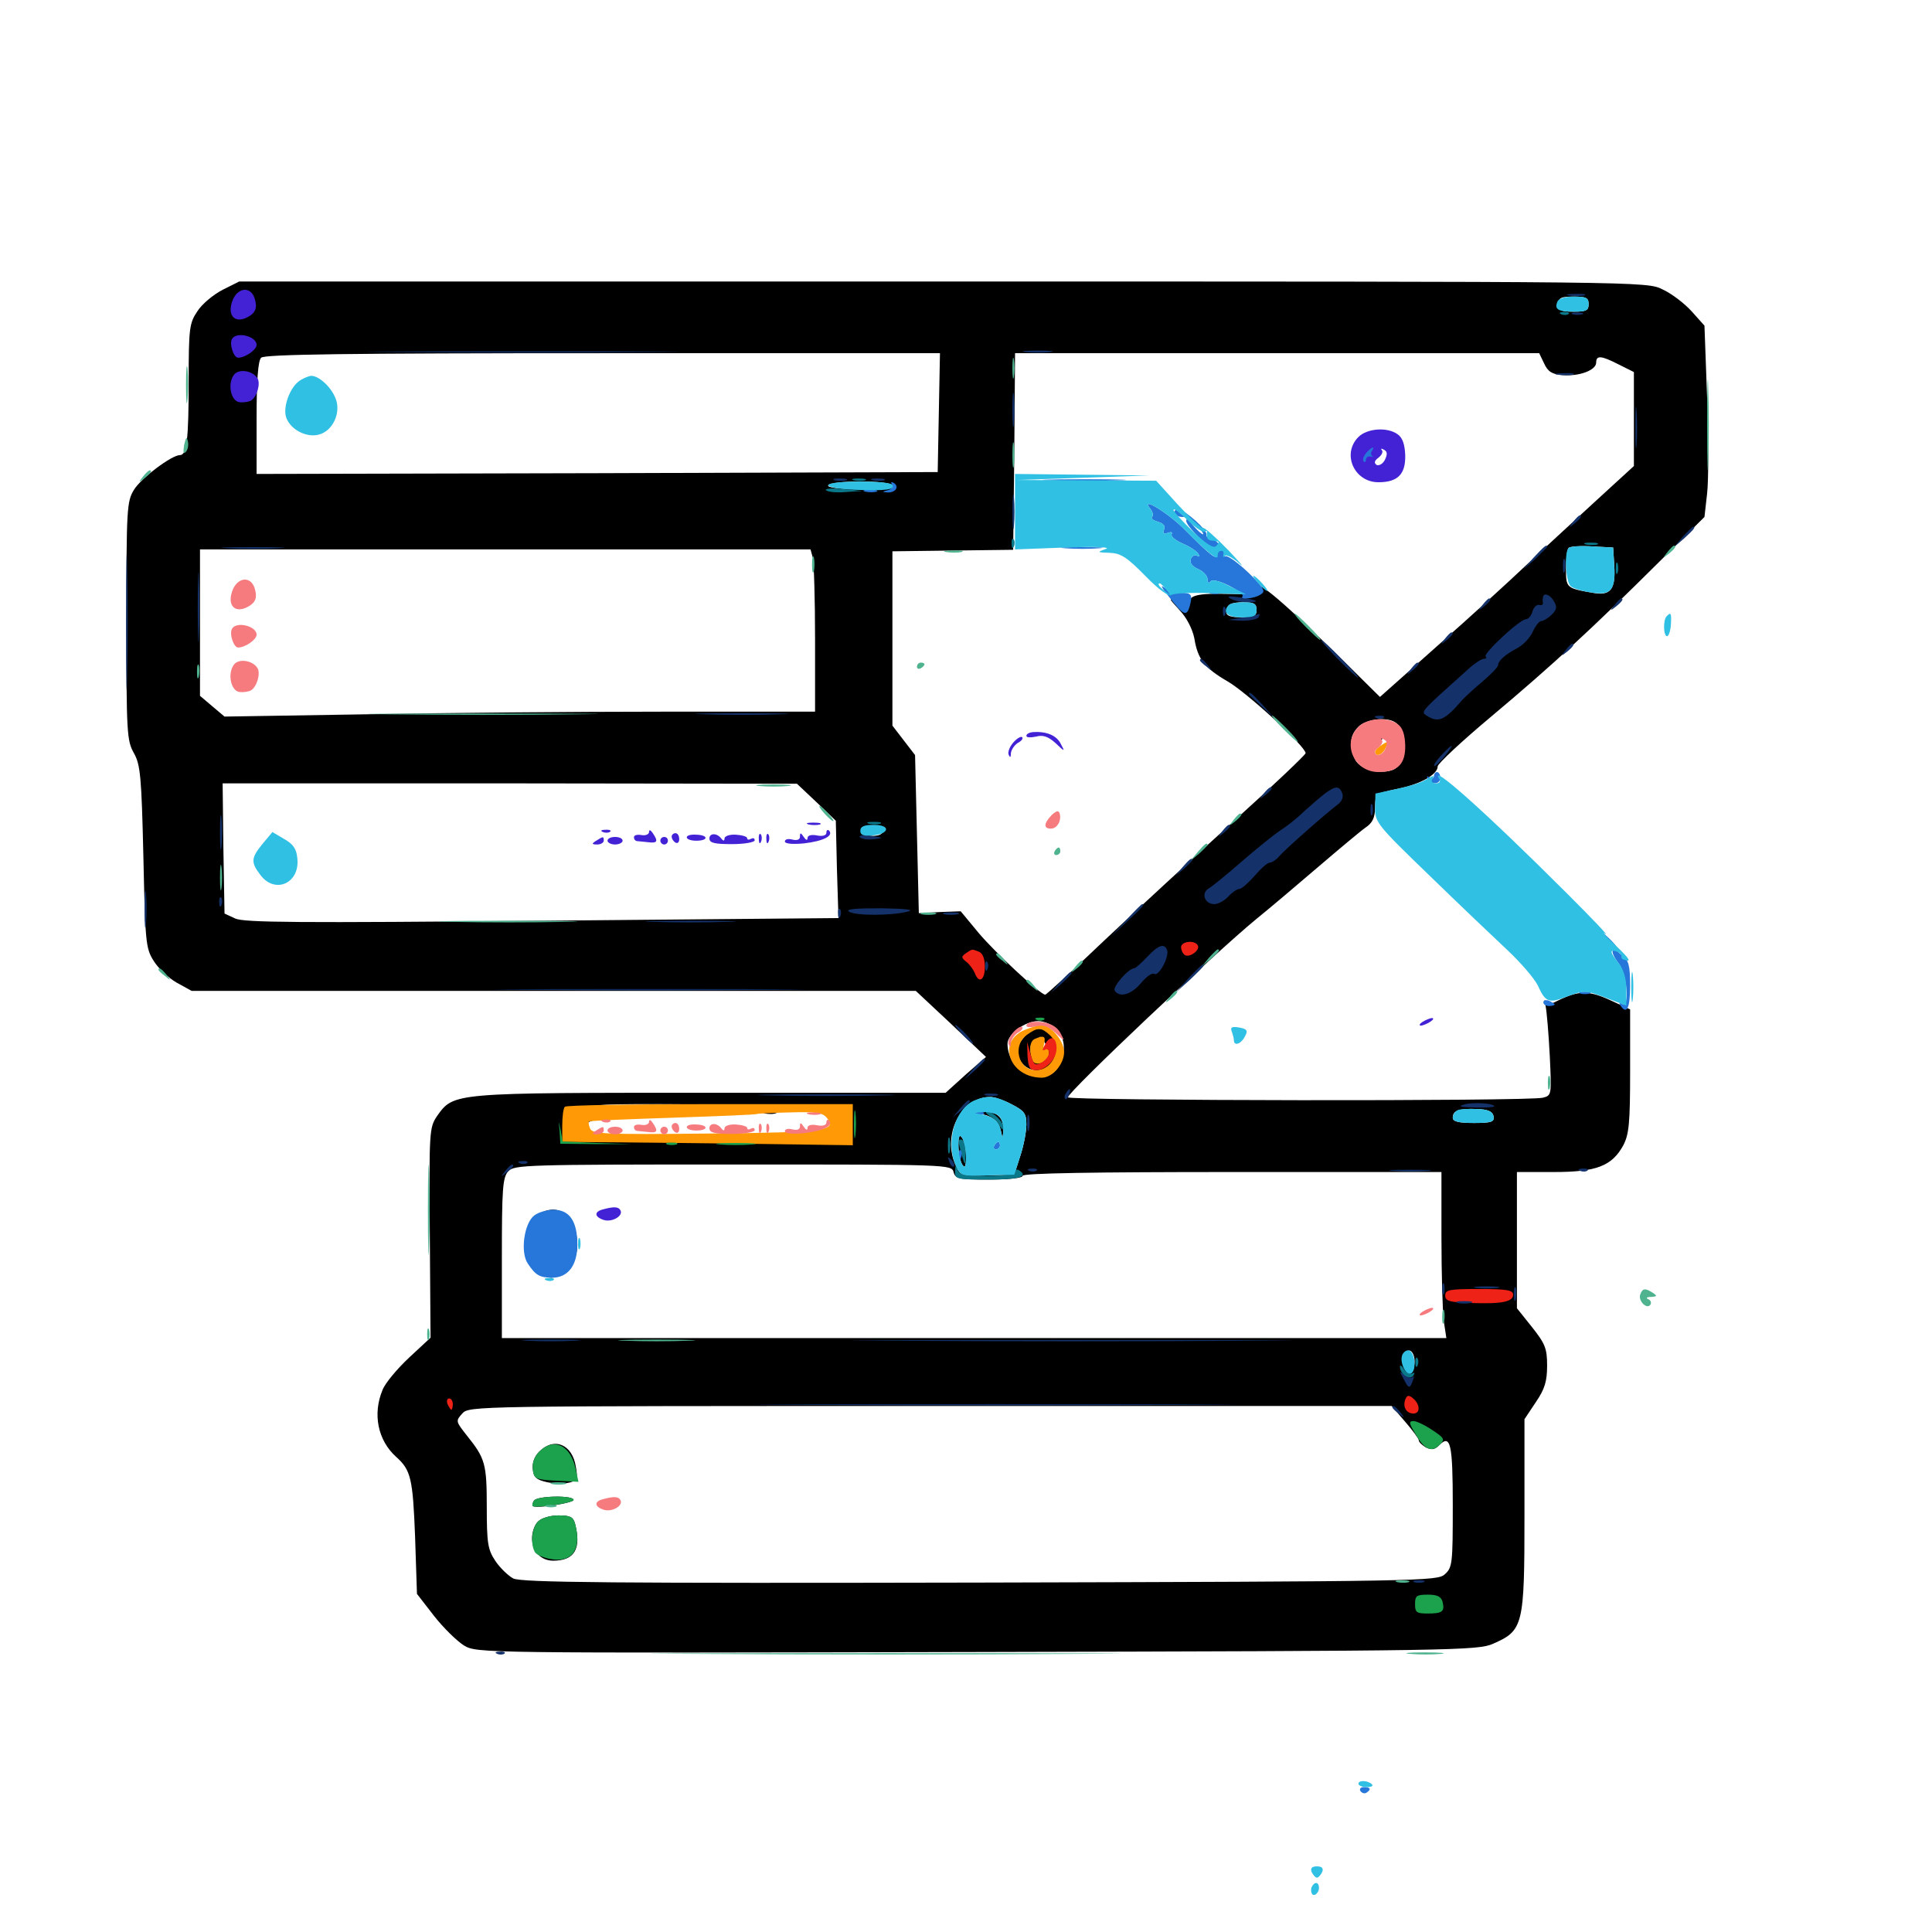 <svg xmlns="http://www.w3.org/2000/svg" viewBox="0 -1000 1000 1000">
	<path fill="#000000" d="M115.234 -850C110.352 -847.461 104.492 -842.578 102.148 -838.867C98.047 -832.812 97.656 -830.078 97.656 -802.734C97.656 -772.266 96.68 -764.453 93.164 -764.453C88.867 -764.453 73.047 -752.539 69.336 -746.484C65.625 -740.43 65.43 -736.523 65.43 -678.516C65.43 -620.898 65.625 -616.602 69.336 -610.156C72.656 -604.102 73.242 -598.438 74.219 -556.445C75.195 -512.5 75.391 -509.18 79.492 -502.734C81.836 -498.828 87.305 -493.75 91.406 -491.406L99.219 -487.109H286.719H474.023L492.188 -470.117L510.352 -452.93L499.805 -443.75L489.453 -434.375H367.773C233.594 -434.375 234.961 -434.57 226.172 -422.266C222.266 -416.406 222.07 -414.648 222.461 -361.914L222.852 -307.617L211.719 -297.266C205.664 -291.602 199.414 -284.18 198.047 -280.664C192.773 -268.164 195.508 -254.492 205.078 -245.898C212.695 -239.062 213.672 -234.766 214.844 -204.688L215.82 -175L224.609 -163.672C229.492 -157.422 236.523 -150.586 240.234 -148.242C247.07 -144.336 248.242 -144.336 505.859 -144.922C753.516 -145.508 765.039 -145.703 772.852 -149.219C788.477 -156.055 789.062 -158.594 789.062 -215.625V-265.43L794.922 -274.219C799.609 -281.055 800.781 -285.156 800.781 -293.164C800.781 -301.953 799.805 -304.492 792.969 -313.086L785.156 -322.852V-358.203V-393.359H804.297C826.367 -393.359 834.375 -396.484 840.234 -407.227C843.164 -412.891 843.75 -418.555 843.75 -445.703V-477.539L833.203 -482.422C822.07 -487.5 816.992 -487.305 806.25 -482.031C802.148 -479.883 800.781 -479.883 800 -481.836C799.219 -483.008 799.414 -482.031 800 -479.297C800.586 -476.562 801.562 -465.039 802.148 -453.711C803.125 -433.203 803.125 -433.008 798.633 -431.836C791.602 -429.883 552.734 -430.273 552.734 -432.031C552.734 -434.766 628.906 -506.836 650.391 -524.414C657.422 -530.078 671.875 -542.383 682.617 -551.562C693.359 -560.742 704.297 -569.922 706.836 -571.68C710.352 -574.023 711.719 -576.758 711.719 -582.031C711.914 -589.258 711.914 -589.258 722.852 -591.602C734.961 -593.945 744.141 -599.023 744.141 -603.32C744.141 -604.688 756.641 -616.406 772.07 -629.297C803.516 -655.664 824.414 -675 858.594 -708.984L882.227 -732.422L883.594 -744.531C884.375 -751.172 884.375 -773.438 883.594 -794.141L882.227 -831.445L875.586 -838.867C871.875 -842.969 865.234 -848.047 860.547 -850.195C852.344 -854.297 851.758 -854.297 488.086 -854.297H123.828ZM822.266 -842.578C822.266 -839.258 820.898 -838.672 814.453 -838.672C808.008 -838.672 806.641 -839.258 806.641 -842.578C806.641 -845.898 808.008 -846.484 814.453 -846.484C820.898 -846.484 822.266 -845.898 822.266 -842.578ZM485.938 -786.523L485.352 -755.664L309.18 -755.078L132.812 -754.688V-783.594C132.812 -803.516 133.594 -813.281 135.156 -814.844C136.914 -816.602 178.906 -817.188 311.914 -817.188H486.523ZM799.219 -811.914C801.172 -807.617 803.32 -806.25 808.789 -805.859C817.383 -805.078 826.172 -808.398 826.172 -812.305C826.172 -816.211 828.711 -816.016 837.891 -811.328L845.703 -807.422V-783.203V-758.789L824.805 -739.648C813.281 -729.102 797.266 -714.258 789.062 -706.641C781.055 -699.023 760.938 -680.664 744.336 -666.016L714.258 -639.258L696.484 -656.836C665.039 -687.891 649.219 -701.367 651.562 -695.117C652.734 -692.383 650.781 -692.188 636.523 -692.578C619.336 -692.969 615.234 -691.992 615.234 -687.109C615.234 -684.766 614.453 -684.766 609.961 -687.695C604.492 -691.016 604.492 -690.82 610.547 -684.18C614.258 -680.273 617.188 -674.414 618.164 -669.727C619.922 -658.789 623.438 -654.297 635.156 -647.461C644.922 -641.992 675.781 -613.672 675.781 -610.156C675.781 -609.375 659.375 -593.75 639.258 -575.586C618.945 -557.227 588.867 -529.492 572.266 -513.867C555.664 -498.047 541.602 -485.156 541.016 -485.156C538.477 -485.156 515.039 -507.031 506.641 -516.992L497.266 -528.32L486.523 -527.93L475.586 -527.344L474.609 -568.359L473.633 -609.18L467.773 -616.797L461.914 -624.414V-669.531V-714.648L493.164 -715.039L524.414 -715.43L525 -766.211L525.391 -817.188H661.133H796.68ZM461.914 -748.828C462.695 -747.656 456.641 -746.875 445.312 -746.875C433.984 -746.875 427.93 -747.656 428.711 -748.828C429.297 -750 436.914 -750.781 445.312 -750.781C453.711 -750.781 461.328 -750 461.914 -748.828ZM835.547 -707.227C836.328 -694.922 833.594 -691.406 824.414 -693.164C810.742 -695.508 810.547 -695.703 810.547 -705.664C810.547 -710.742 811.133 -715.625 811.914 -716.406C812.695 -717.188 818.164 -717.578 824.219 -717.188L834.961 -716.602ZM420.703 -711.328C421.289 -708.789 421.875 -689.844 421.875 -669.336V-631.641H342.188C298.242 -631.641 229.492 -631.055 189.258 -630.273L116.211 -629.102L109.961 -634.375L103.516 -639.844V-677.734V-715.625H261.523H419.531ZM650.391 -684.375C650.391 -681.055 649.023 -680.469 642.578 -680.469C637.305 -680.469 634.766 -681.25 634.766 -683.008C634.766 -687.109 636.914 -688.281 643.945 -688.281C649.023 -688.281 650.391 -687.5 650.391 -684.375ZM722.07 -626.172C729.102 -621.68 728.125 -603.711 720.508 -601.367C713.086 -599.023 703.125 -602.148 701.172 -607.422C698.242 -614.844 698.828 -619.531 703.125 -623.828C707.031 -627.734 717.578 -629.102 722.07 -626.172ZM422.656 -584.766L432.617 -575.195L433.203 -550L433.984 -524.805L280.469 -523.438C154.102 -522.266 126.172 -522.461 121.68 -524.609L116.211 -527.148L115.625 -560.938L115.234 -594.531H263.867L412.5 -594.336ZM457.227 -570.117C457.227 -569.141 455.859 -567.773 454.102 -567.578C449.609 -566.602 444.922 -568.75 446.289 -571.289C447.852 -573.828 457.227 -572.852 457.227 -570.117ZM546.875 -467.188C551.367 -462.305 551.758 -456.445 548.438 -449.023C542.578 -435.938 521.484 -444.141 521.484 -459.766C521.484 -464.648 530.469 -471.484 537.305 -471.484C540.43 -471.484 544.531 -469.727 546.875 -467.188ZM523.438 -428.516C530.273 -425 531.25 -423.633 531.25 -417.969C531.25 -414.258 529.883 -407.031 528.125 -401.758L525 -391.992L510.938 -391.602C497.656 -391.211 497.07 -391.406 494.727 -396.68C487.5 -412.305 497.07 -431.836 512.305 -432.227C514.258 -432.422 519.336 -430.664 523.438 -428.516ZM370.898 -427.734C370.312 -427.148 358.203 -426.367 343.75 -425.586C329.297 -425 315.039 -424.023 312.305 -423.438C308.594 -422.656 306.836 -423.242 306.055 -425.391C304.883 -428.125 308.398 -428.516 338.281 -428.516C356.641 -428.516 371.289 -428.125 370.898 -427.734ZM398.047 -423.438C400.391 -423.242 402.344 -423.828 402.344 -424.414C402.344 -425.195 408.789 -425.977 416.602 -426.172L430.859 -426.562V-421.289C430.664 -418.164 429.883 -414.844 429.102 -413.477C427.344 -410.742 354.297 -409.961 321.68 -412.109C304.492 -413.281 302.539 -413.867 303.125 -417.188C303.711 -421.094 311.523 -421.875 366.797 -422.852C382.031 -423.242 390.625 -424.023 390.625 -425.391C390.625 -426.758 391.211 -426.953 392.188 -425.586C392.969 -424.609 395.508 -423.438 398.047 -423.438ZM773.047 -422.266C773.633 -419.336 772.07 -418.75 762.891 -418.75C754.688 -418.75 751.953 -419.531 751.953 -421.484C751.953 -425.195 755.273 -426.367 764.648 -425.977C770.312 -425.781 772.656 -424.609 773.047 -422.266ZM493.555 -393.359C494.531 -389.844 496.289 -389.453 511.914 -389.453C522.266 -389.453 529.297 -390.234 529.297 -391.406C529.297 -392.773 566.797 -393.359 637.695 -393.359H746.094V-359.375C746.094 -340.82 746.68 -321.484 747.266 -316.406L748.633 -307.422H504.102H259.766V-348.828C259.766 -384.57 260.156 -390.625 263.086 -393.75C266.016 -397.07 272.266 -397.266 379.297 -397.266C490.82 -397.266 492.578 -397.266 493.555 -393.359ZM732.031 -293.555C731.836 -291.016 730.664 -289.062 729.492 -289.258C726.953 -289.844 725.977 -295.117 727.344 -299.023C729.297 -303.711 733.008 -299.219 732.031 -293.555ZM727.344 -264.062C731.25 -259.57 734.375 -255.273 734.375 -254.492C734.375 -253.516 736.133 -251.953 738.086 -250.781C741.016 -249.414 742.578 -249.609 744.922 -251.953C750.781 -257.812 751.953 -252.93 751.953 -220.703C751.953 -190.82 751.758 -188.672 747.852 -185.156C743.945 -181.641 736.719 -181.445 507.031 -180.859C318.75 -180.469 269.531 -180.859 265.625 -183.008C263.086 -184.375 258.789 -188.477 256.445 -191.992C252.539 -197.852 251.953 -200.977 251.953 -219.922C251.953 -242.383 251.172 -245.117 241.602 -257.031C235.938 -264.258 235.742 -264.453 239.258 -268.359C242.773 -272.266 244.922 -272.266 481.641 -272.266H720.312ZM708.984 -618.164C708.984 -616.992 710.742 -616.406 712.695 -616.602C714.844 -616.602 716.016 -617.578 715.625 -618.359C714.258 -620.508 708.984 -620.312 708.984 -618.164ZM529.492 -462.5C524.609 -456.25 524.609 -456.055 528.516 -450.391C532.617 -444.336 541.992 -444.531 545.898 -450.781C548.828 -455.078 548.828 -456.055 545.898 -461.523C541.992 -469.141 535.156 -469.531 529.492 -462.5ZM541.016 -459.961C543.164 -455.664 541.797 -450 538.281 -450C536.719 -450 536.133 -452.344 536.719 -456.836C537.695 -464.648 538.086 -465.039 541.016 -459.961ZM534.57 -455.469C533.984 -453.906 533.398 -454.492 533.398 -456.641C533.203 -458.789 533.789 -459.961 534.375 -459.18C534.961 -458.594 535.156 -456.836 534.57 -455.469ZM508.789 -423.242C514.453 -421.875 517.188 -419.141 518.164 -414.258C518.945 -410.547 518.945 -410.547 519.336 -415.039C519.531 -421.289 516.211 -424.609 509.961 -424.414C505.859 -424.219 505.664 -424.023 508.789 -423.242ZM496.094 -407.031C496.094 -403.32 497.07 -398.828 498.047 -397.266C499.414 -395.117 500 -396.094 500 -401.172C500 -404.883 499.023 -409.375 498.047 -410.938C496.68 -413.086 496.094 -412.109 496.094 -407.031ZM277.344 -370.312C274.414 -367.969 272.656 -363.867 272.07 -357.812C271.094 -350 271.68 -348.047 275.977 -343.75C278.711 -341.016 283.008 -338.672 285.156 -338.672C291.797 -338.672 298.828 -347.266 298.828 -355.273C298.828 -371.289 287.891 -378.906 277.344 -370.312ZM279.102 -248.633C276.562 -246.094 275.391 -242.773 275.781 -239.453C276.172 -235.352 277.734 -233.984 283.203 -232.812C286.914 -232.031 292.188 -232.031 294.727 -232.617C298.633 -233.594 299.219 -234.57 298.047 -240.82C296.289 -252.344 286.914 -256.445 279.102 -248.633ZM276.367 -223.242C275.586 -222.07 275.391 -220.898 275.781 -220.508C277.344 -218.945 296.875 -222.07 296.875 -223.633C296.875 -226.172 277.734 -225.781 276.367 -223.242ZM278.516 -212.5C276.758 -210.938 275.391 -207.031 275.391 -203.906C275.391 -197.07 279.883 -192.188 286.328 -192.188C297.461 -192.188 300.977 -198.438 297.656 -211.328C296.68 -214.844 295.117 -215.625 289.062 -215.625C284.766 -215.625 280.273 -214.258 278.516 -212.5Z"/>
	<path fill="#ff9906" d="M713.867 -613.477C711.523 -611.719 711.133 -610.352 712.5 -609.375C713.672 -608.789 715.625 -609.961 716.797 -612.109C719.336 -616.797 718.75 -616.992 713.867 -613.477ZM530.078 -466.797C515.82 -460.547 522.656 -442.188 539.258 -442.188C544.727 -442.188 550.781 -449.219 550.781 -455.469C550.781 -461.328 543.75 -469.531 538.867 -469.531C537.305 -469.336 533.398 -468.164 530.078 -466.797ZM543.359 -464.258C550 -458.203 545.312 -446.094 536.133 -446.094C526.953 -446.094 523.828 -458.984 531.641 -464.453C537.109 -468.359 538.867 -468.359 543.359 -464.258ZM535.742 -462.305C533.008 -461.328 532.422 -456.25 534.375 -451.172C535.938 -447.266 542.969 -450.586 542.969 -455.078C542.969 -456.641 542.188 -457.617 541.211 -457.031C540.234 -456.25 539.844 -457.617 540.43 -459.766C541.406 -463.672 540.234 -464.258 535.742 -462.305ZM292.383 -427.148C291.602 -426.562 291.016 -422.07 291.016 -417.383V-408.984L309.18 -408.789C318.945 -408.789 352.93 -408.398 384.375 -408.008L441.406 -407.227V-417.969V-428.516H367.578C326.953 -428.516 292.969 -427.93 292.383 -427.148ZM427.734 -421.68C433.594 -414.648 427.93 -413.867 366.016 -413.281C312.891 -412.695 306.445 -413.086 305.469 -415.82C304.688 -417.578 304.492 -419.141 304.883 -419.531C305.273 -419.922 325 -420.703 348.438 -421.484C372.07 -422.266 391.602 -423.047 391.992 -423.438C392.188 -423.633 400 -424.023 408.984 -424.219C421.68 -424.609 425.781 -424.023 427.734 -421.68Z"/>
	<path fill="#ef2218" d="M611.328 -509.766C611.328 -508.203 612.305 -506.25 613.281 -505.664C615.82 -504.102 621.484 -508.398 619.922 -510.742C618.164 -513.672 611.328 -512.695 611.328 -509.766ZM500 -506.641C497.461 -504.883 497.461 -504.297 500.195 -502.148C501.758 -500.977 503.711 -498.242 504.492 -496.484C506.641 -490.625 509.766 -492.578 509.766 -499.609C509.766 -503.906 508.594 -506.641 506.641 -507.422C502.93 -508.789 503.516 -508.984 500 -506.641ZM541.016 -459.57C539.453 -456.641 539.258 -455.859 540.82 -456.641C541.992 -457.422 542.969 -456.641 542.969 -455.078C542.969 -453.516 541.211 -451.172 539.062 -450C535.742 -448.242 534.961 -448.828 533.398 -454.297L531.641 -460.742L531.836 -453.516C532.227 -447.461 533.008 -446.094 536.328 -446.094C541.406 -446.094 546.875 -451.953 546.875 -457.422C546.875 -463.281 543.555 -464.453 541.016 -459.57ZM748.047 -329.492C748.047 -326.562 750.195 -325.977 761.328 -325.586C777.344 -325 783.203 -326.172 783.203 -329.883C783.203 -332.227 779.883 -332.812 765.625 -332.812C750.195 -332.812 748.047 -332.422 748.047 -329.492ZM727.344 -275.586C725.977 -271.68 727.93 -268.359 731.641 -268.359C735.156 -268.359 735.156 -273.047 731.445 -276.172C729.102 -278.125 728.32 -277.93 727.344 -275.586ZM231.641 -273.242C232.422 -271.68 233.203 -270.312 233.594 -270.312C233.984 -270.312 234.375 -271.68 234.375 -273.242C234.375 -274.805 233.594 -276.172 232.422 -276.172C231.445 -276.172 231.055 -274.805 231.641 -273.242Z"/>
	<path fill="#1ca14c" d="M536.719 -472.07C535.156 -472.656 535.742 -473.242 537.891 -473.242C540.039 -473.438 541.211 -472.852 540.43 -472.266C539.844 -471.68 538.086 -471.484 536.719 -472.07ZM441.992 -417.773C441.992 -411.328 442.383 -408.984 442.773 -412.5C443.164 -416.016 443.164 -421.289 442.773 -424.219C442.383 -427.148 441.992 -424.219 441.992 -417.773ZM289.648 -414.453L290.039 -408.008L308.594 -407.812H327.148L309.18 -408.398L291.211 -409.18L290.234 -414.844C289.062 -420.508 289.062 -420.508 289.648 -414.453ZM345.312 -407.617C343.945 -408.203 344.922 -408.594 347.656 -408.594C350.391 -408.594 351.367 -408.203 350.195 -407.617C348.828 -407.227 346.484 -407.227 345.312 -407.617ZM372.656 -407.617C367.969 -408.008 371.68 -408.398 380.859 -408.398C390.039 -408.398 393.75 -408.008 389.258 -407.617C384.57 -407.227 377.148 -407.227 372.656 -407.617ZM732.617 -257.812C737.305 -249.609 741.016 -248.047 745.117 -252.148C748.047 -254.883 747.656 -255.664 741.406 -259.766C737.695 -262.305 733.203 -264.453 731.641 -264.453C729.102 -264.453 729.297 -263.281 732.617 -257.812ZM279.102 -248.633C276.562 -246.094 275.391 -242.773 275.781 -239.453C276.367 -234.57 276.953 -234.18 287.891 -233.594L299.414 -233.008L298.047 -239.258C295.508 -251.953 286.719 -256.25 279.102 -248.633ZM276.367 -223.242C275.586 -222.07 275.391 -220.898 275.586 -220.508C277.148 -219.141 296.875 -222.07 296.875 -223.633C296.875 -226.172 277.734 -225.781 276.367 -223.242ZM278.516 -212.5C275.195 -209.18 274.414 -200.586 276.953 -196.484C277.93 -195.117 281.641 -193.555 285.547 -192.969C296.289 -191.211 301.172 -198.242 297.656 -211.328C296.68 -214.844 295.117 -215.625 289.062 -215.625C284.766 -215.625 280.273 -214.258 278.516 -212.5ZM732.422 -169.727C732.422 -165.43 733.203 -164.844 738.867 -164.844C746.68 -164.844 747.852 -165.82 746.68 -170.898C745.898 -173.633 743.945 -174.609 739.062 -174.609C733.203 -174.609 732.422 -174.023 732.422 -169.727Z"/>
	<path fill="#143269" d="M812.109 -847.07C809.57 -847.461 811.133 -847.852 815.43 -847.852C819.727 -848.047 821.68 -847.656 819.922 -847.07C817.969 -846.68 814.453 -846.68 812.109 -847.07ZM814.062 -837.305C812.695 -837.891 813.672 -838.281 816.406 -838.281C819.141 -838.281 820.117 -837.891 818.945 -837.305C817.578 -836.914 815.234 -836.914 814.062 -837.305ZM205.664 -817.773C169.336 -817.969 198.438 -818.164 270.508 -818.164C342.578 -818.164 372.266 -817.969 336.523 -817.773C300.977 -817.383 241.992 -817.383 205.664 -817.773ZM530.859 -817.773C527.344 -818.164 530.078 -818.555 537.109 -818.555C544.141 -818.555 546.875 -818.164 543.555 -817.773C540.039 -817.383 534.18 -817.383 530.859 -817.773ZM806.25 -806.055C803.711 -806.445 805.273 -806.836 809.57 -806.836C813.867 -807.031 815.82 -806.641 814.062 -806.055C812.109 -805.664 808.594 -805.664 806.25 -806.055ZM524.023 -787.891C524.023 -779.883 524.414 -776.562 524.805 -780.664C525.195 -784.57 525.195 -791.211 524.805 -795.312C524.414 -799.219 524.023 -795.898 524.023 -787.891ZM846.484 -779.102C846.484 -769.531 846.68 -765.234 847.07 -769.727C847.461 -774.219 847.461 -782.227 847.07 -787.305C846.68 -792.383 846.484 -788.867 846.484 -779.102ZM432.227 -751.367C430.273 -751.953 431.445 -752.344 434.57 -752.344C437.891 -752.344 439.258 -751.953 438.086 -751.367C436.719 -750.977 433.984 -750.977 432.227 -751.367ZM451.758 -751.367C449.805 -751.953 450.977 -752.344 454.102 -752.344C457.422 -752.344 458.789 -751.953 457.617 -751.367C456.25 -750.977 453.516 -750.977 451.758 -751.367ZM524.023 -735.156C524.023 -727.148 524.414 -723.828 524.805 -727.93C525.195 -731.836 525.195 -738.477 524.805 -742.578C524.414 -746.484 524.023 -743.164 524.023 -735.156ZM65.234 -677.539C65.234 -646.484 65.625 -633.984 65.82 -649.805C66.211 -665.82 66.211 -691.211 65.82 -706.445C65.625 -721.68 65.234 -708.789 65.234 -677.539ZM814.258 -729.883C811.719 -726.758 811.914 -726.562 815.039 -729.102C818.164 -731.641 819.141 -733.203 817.578 -733.203C817.188 -733.203 815.625 -731.641 814.258 -729.883ZM870.898 -722.07L866.211 -716.602L871.68 -721.289C876.562 -725.781 877.93 -727.344 876.367 -727.344C875.977 -727.344 873.633 -725 870.898 -722.07ZM117.773 -716.211C110.352 -716.602 116.406 -716.797 130.859 -716.797C145.312 -716.797 151.367 -716.602 144.141 -716.211C136.719 -715.82 125 -715.82 117.773 -716.211ZM793.75 -711.328L788.086 -704.883L794.531 -710.547C797.852 -713.867 800.781 -716.602 800.781 -716.992C800.781 -718.555 799.219 -717.188 793.75 -711.328ZM102.344 -685.352C102.344 -669.336 102.734 -662.891 102.93 -671.289C103.32 -679.688 103.32 -692.773 102.93 -700.586C102.734 -708.398 102.344 -701.562 102.344 -685.352ZM808.984 -706.836C808.984 -703.711 809.375 -702.539 809.961 -704.492C810.352 -706.25 810.352 -708.984 809.961 -710.352C809.375 -711.523 808.984 -710.156 808.984 -706.836ZM636.719 -690.234C638.281 -689.258 642.188 -688.281 645.312 -688.281C652.93 -688.281 651.172 -689.453 641.602 -690.82C636.328 -691.602 634.766 -691.406 636.719 -690.234ZM798.633 -690.82C798.438 -689.844 798.438 -688.672 798.633 -687.891C798.633 -686.914 797.852 -686.523 796.484 -686.914C795.312 -687.109 793.75 -685.547 793.164 -683.398C792.578 -681.25 791.016 -679.492 789.844 -679.492C786.719 -679.492 767.578 -661.719 768.945 -660.156C769.727 -659.57 769.141 -658.984 767.969 -658.984C766.797 -658.984 762.891 -656.445 759.375 -653.125C735.156 -631.445 735.352 -631.641 738.281 -629.688C744.531 -625.586 747.852 -627.148 757.031 -637.891C758.398 -639.258 762.891 -643.555 767.383 -647.266C771.68 -650.977 775.391 -654.688 775.391 -655.664C775.391 -658.008 779.297 -661.328 785.547 -664.648C788.477 -666.211 791.992 -669.922 793.359 -673.047C794.727 -675.977 796.68 -678.516 797.656 -678.516C798.633 -678.516 801.172 -679.883 802.93 -681.641C805.664 -684.18 806.055 -685.742 804.492 -688.477C802.539 -692.188 799.023 -693.555 798.633 -690.82ZM767.383 -686.914C764.844 -683.789 765.039 -683.594 768.164 -686.133C771.289 -688.672 772.266 -690.234 770.703 -690.234C770.312 -690.234 768.75 -688.672 767.383 -686.914ZM835.742 -686.914C833.203 -683.789 833.398 -683.594 836.523 -686.133C839.648 -688.672 840.625 -690.234 839.062 -690.234C838.672 -690.234 837.109 -688.672 835.742 -686.914ZM633.008 -683.203C633.008 -681.055 633.594 -680.469 634.18 -682.031C634.766 -683.398 634.57 -685.156 633.984 -685.742C633.398 -686.523 632.812 -685.352 633.008 -683.203ZM643.555 -680.469L635.742 -679.102L642.969 -678.711C646.875 -678.711 650.781 -679.492 651.367 -680.469C651.953 -681.641 652.344 -682.227 651.953 -682.227C651.562 -682.031 647.852 -681.25 643.555 -680.469ZM747.852 -669.336C745.312 -666.211 745.508 -666.016 748.633 -668.555C751.758 -671.094 752.734 -672.656 751.172 -672.656C750.781 -672.656 749.219 -671.094 747.852 -669.336ZM692.383 -658.984C697.656 -653.711 702.344 -649.219 702.93 -649.219C703.516 -649.219 699.609 -653.711 694.336 -658.984C689.062 -664.453 684.375 -668.75 683.789 -668.75C683.203 -668.75 687.109 -664.453 692.383 -658.984ZM810.352 -663.477C807.812 -660.352 808.008 -660.156 811.133 -662.695C814.258 -665.234 815.234 -666.797 813.672 -666.797C813.281 -666.797 811.719 -665.234 810.352 -663.477ZM621.094 -658.203C621.094 -657.812 622.656 -656.25 624.609 -654.883C627.539 -652.344 627.734 -652.539 625.195 -655.664C622.656 -658.789 621.094 -659.766 621.094 -658.203ZM730.273 -653.711C727.734 -650.586 727.93 -650.391 731.055 -652.93C734.18 -655.469 735.156 -657.031 733.594 -657.031C733.203 -657.031 731.641 -655.469 730.273 -653.711ZM646.484 -640.82C646.484 -640.43 649.414 -637.695 652.93 -634.375L659.18 -628.711L653.516 -635.156C648.047 -641.016 646.484 -642.383 646.484 -640.82ZM364.844 -630.273C353.711 -630.469 362.305 -630.859 383.789 -630.859C405.273 -630.859 414.258 -630.469 403.906 -630.273C393.555 -629.883 375.977 -629.883 364.844 -630.273ZM712.5 -628.32C710.938 -628.906 711.523 -629.492 713.672 -629.492C715.82 -629.688 716.992 -629.102 716.211 -628.516C715.625 -627.93 713.867 -627.734 712.5 -628.32ZM746.094 -609.18C743.555 -606.445 741.797 -603.906 742.383 -603.516C742.773 -603.125 745.117 -605.469 747.656 -608.398C753.32 -615.43 752.344 -615.82 746.094 -609.18ZM654.102 -589.258C651.562 -586.133 651.758 -585.938 654.883 -588.477C656.641 -589.844 658.203 -591.406 658.203 -591.797C658.203 -593.359 656.641 -592.383 654.102 -589.258ZM685.742 -589.258C683.203 -587.305 678.32 -583.008 674.609 -579.688C671.094 -576.172 665.43 -571.875 662.305 -569.922C659.18 -567.773 650.391 -560.742 642.969 -554.297C635.352 -547.656 627.734 -541.406 625.781 -540.234C621.484 -537.891 623.438 -532.031 628.516 -532.031C630.469 -532.031 633.789 -533.789 635.742 -535.938C637.695 -538.086 640.234 -539.844 641.406 -539.844C642.578 -539.844 646.094 -542.969 649.414 -546.68C652.539 -550.391 656.055 -553.516 657.227 -553.516C658.398 -553.516 660.742 -555.078 662.305 -557.031C666.016 -561.133 687.109 -579.688 692.188 -583.398C694.531 -585.156 695.508 -587.305 694.727 -589.453C693.164 -593.359 691.406 -593.359 685.742 -589.258ZM709.375 -580.859C709.375 -578.125 709.766 -577.148 710.352 -578.516C710.742 -579.688 710.742 -582.031 710.352 -583.398C709.766 -584.57 709.375 -583.594 709.375 -580.859ZM113.867 -569.141C113.867 -561.133 114.258 -557.812 114.648 -561.914C115.039 -565.82 115.039 -572.461 114.648 -576.562C114.258 -580.469 113.867 -577.148 113.867 -569.141ZM632.617 -569.727C630.078 -566.602 630.273 -566.406 633.398 -568.945C636.523 -571.484 637.5 -573.047 635.938 -573.047C635.547 -573.047 633.984 -571.484 632.617 -569.727ZM445.117 -566.602C444.141 -567.578 446.484 -567.969 450.781 -567.383C457.422 -566.406 457.617 -566.211 452.344 -565.625C449.219 -565.234 446.094 -565.625 445.117 -566.602ZM612.109 -551.172L608.398 -546.68L612.891 -550.391C615.234 -552.539 617.188 -554.492 617.188 -554.883C617.188 -556.445 615.625 -555.273 612.109 -551.172ZM74.805 -529.102C74.805 -520.508 75.195 -517.188 75.586 -521.875C75.977 -526.367 75.977 -533.398 75.586 -537.5C75.195 -541.406 74.805 -537.695 74.805 -529.102ZM113.477 -532.812C113.477 -530.664 114.062 -530.078 114.648 -531.641C115.234 -533.008 115.039 -534.766 114.453 -535.352C113.867 -536.133 113.281 -534.961 113.477 -532.812ZM583.008 -523.828L575.195 -515.43L583.594 -523.242C591.211 -530.273 592.773 -532.031 591.211 -532.031C590.82 -532.031 587.109 -528.32 583.008 -523.828ZM433.789 -526.953C433.789 -524.805 434.375 -524.219 434.961 -525.781C435.547 -527.148 435.352 -528.906 434.766 -529.492C434.18 -530.273 433.594 -529.102 433.789 -526.953ZM439.453 -528.125C442.773 -525.977 461.133 -525.977 469.727 -528.125C473.633 -529.102 469.141 -529.688 456.055 -529.883C442.773 -529.883 437.5 -529.492 439.453 -528.125ZM488.867 -526.758C486.914 -527.344 488.477 -527.734 492.188 -527.734C495.898 -527.734 497.461 -527.344 495.703 -526.758C493.75 -526.367 490.625 -526.367 488.867 -526.758ZM338.477 -522.852C327.93 -523.047 336.523 -523.438 357.422 -523.438C378.32 -523.438 386.914 -523.047 376.562 -522.852C366.016 -522.461 348.828 -522.461 338.477 -522.852ZM593.75 -504.688C590.82 -501.562 587.695 -498.828 587.109 -498.828C584.18 -498.828 575.781 -489.258 576.953 -487.305C579.492 -483.398 585.547 -485.156 590.625 -491.211C593.359 -494.531 596.484 -496.68 597.461 -495.898C599.805 -494.531 605.273 -504.688 604.102 -508.203C602.734 -511.914 599.609 -510.938 593.75 -504.688ZM509.961 -499.609C509.961 -497.461 510.547 -496.875 511.133 -498.438C511.719 -499.805 511.523 -501.562 510.938 -502.148C510.352 -502.93 509.766 -501.758 509.961 -499.609ZM615.039 -493.555L608.398 -486.133L615.82 -492.773C619.727 -496.484 623.047 -499.805 623.047 -500.195C623.047 -501.758 621.484 -500.195 615.039 -493.555ZM548.633 -491.602L543.945 -486.133L549.414 -490.82C554.297 -495.312 555.664 -496.875 554.102 -496.875C553.711 -496.875 551.367 -494.531 548.633 -491.602ZM270.117 -487.695C233.789 -487.891 263.477 -488.086 335.938 -488.086C408.398 -488.086 438.086 -487.891 401.953 -487.695C365.625 -487.305 306.25 -487.305 270.117 -487.695ZM498.047 -464.648C500.586 -461.914 503.125 -459.766 503.516 -459.766C504.102 -459.766 502.539 -461.914 500 -464.648C497.461 -467.383 494.922 -469.531 494.531 -469.531C493.945 -469.531 495.508 -467.383 498.047 -464.648ZM503.711 -446.68L499.023 -441.211L504.492 -445.898C509.375 -450.391 510.742 -451.953 509.18 -451.953C508.789 -451.953 506.445 -449.609 503.711 -446.68ZM551.758 -434.18C550.977 -433.008 550.781 -431.836 551.367 -431.25C551.758 -430.664 552.734 -431.641 553.32 -433.398C554.688 -436.719 553.516 -437.305 551.758 -434.18ZM398.828 -433.008C383.008 -433.203 396.094 -433.594 427.734 -433.594C459.375 -433.594 472.461 -433.203 456.445 -433.008C440.625 -432.617 414.844 -432.617 398.828 -433.008ZM510.352 -433.008C508.398 -433.594 509.57 -433.984 512.695 -433.984C516.016 -433.984 517.383 -433.594 516.211 -433.008C514.844 -432.617 512.109 -432.617 510.352 -433.008ZM496.875 -426.172L493.164 -421.68L497.656 -425.391C500 -427.539 501.953 -429.492 501.953 -429.883C501.953 -431.445 500.391 -430.273 496.875 -426.172ZM757.812 -428.32C762.5 -429.688 773.438 -428.906 773.438 -427.344C773.438 -426.953 768.75 -426.562 763.281 -426.758C755.859 -426.953 754.297 -427.344 757.812 -428.32ZM531.641 -418.75C531.641 -415.039 532.031 -413.477 532.617 -415.43C533.008 -417.188 533.008 -420.312 532.617 -422.266C532.031 -424.023 531.641 -422.461 531.641 -418.75ZM491.406 -398.633C491.992 -396.68 493.164 -395.703 493.75 -396.289C494.336 -396.875 493.75 -398.438 492.383 -399.805C490.43 -401.562 490.234 -401.367 491.406 -398.633ZM269.141 -397.852C267.578 -398.438 268.164 -399.023 270.312 -399.023C272.461 -399.219 273.633 -398.633 272.852 -398.047C272.266 -397.461 270.508 -397.266 269.141 -397.852ZM261.523 -393.945C258.984 -390.82 259.18 -390.625 262.305 -393.164C264.062 -394.531 265.625 -396.094 265.625 -396.484C265.625 -398.047 264.062 -397.07 261.523 -393.945ZM532.812 -393.945C531.25 -394.531 531.836 -395.117 533.984 -395.117C536.133 -395.312 537.305 -394.727 536.523 -394.141C535.938 -393.555 534.18 -393.359 532.812 -393.945ZM721.289 -393.945C716.211 -394.336 719.922 -394.531 729.492 -394.531C739.258 -394.531 743.359 -394.336 738.867 -393.945C734.375 -393.555 726.367 -393.555 721.289 -393.945ZM817.969 -393.945C816.406 -394.531 816.992 -395.117 819.141 -395.117C821.289 -395.312 822.461 -394.727 821.68 -394.141C821.094 -393.555 819.336 -393.359 817.969 -393.945ZM746.484 -332.812C746.484 -330.078 746.875 -329.102 747.461 -330.469C747.852 -331.641 747.852 -333.984 747.461 -335.352C746.875 -336.523 746.484 -335.547 746.484 -332.812ZM764.258 -333.398C761.133 -333.789 763.672 -334.18 769.531 -334.18C775.391 -334.18 777.93 -333.789 775 -333.398C771.875 -333.008 767.188 -333.008 764.258 -333.398ZM783.594 -329.883C783.594 -326.758 783.984 -325.586 784.57 -327.539C784.961 -329.297 784.961 -332.031 784.57 -333.398C783.984 -334.57 783.594 -333.203 783.594 -329.883ZM754.492 -325.586C752.539 -326.172 754.102 -326.562 757.812 -326.562C761.523 -326.562 763.086 -326.172 761.328 -325.586C759.375 -325.195 756.25 -325.195 754.492 -325.586ZM273.047 -306.055C266.211 -306.445 271.68 -306.641 285.156 -306.641C298.633 -306.641 304.102 -306.445 297.461 -306.055C290.625 -305.664 279.688 -305.664 273.047 -306.055ZM462.305 -306.055C411.719 -306.25 453.125 -306.445 554.688 -306.445C656.25 -306.445 697.656 -306.25 646.875 -306.055C596.289 -305.664 513.086 -305.664 462.305 -306.055ZM726.367 -286.523C729.102 -281.055 729.688 -281.055 731.25 -285.352C732.031 -287.305 732.031 -288.086 731.25 -287.305C730.469 -286.523 728.516 -287.109 726.953 -288.477C724.414 -290.43 724.219 -290.234 726.367 -286.523ZM413.672 -272.852C357.422 -273.047 402.93 -273.242 514.648 -273.242C626.367 -273.242 672.266 -273.047 616.797 -272.852C561.328 -272.461 469.922 -272.461 413.672 -272.852ZM720.703 -271.484C720.703 -271.094 722.266 -269.531 724.219 -268.164C727.148 -265.625 727.344 -265.82 724.805 -268.945C722.266 -272.07 720.703 -273.047 720.703 -271.484ZM732.031 -181.055C730.664 -181.641 731.641 -182.031 734.375 -182.031C737.109 -182.031 738.086 -181.641 736.914 -181.055C735.547 -180.664 733.203 -180.664 732.031 -181.055ZM257.422 -143.945C255.859 -144.531 256.445 -145.117 258.594 -145.117C260.742 -145.312 261.914 -144.727 261.133 -144.141C260.547 -143.555 258.789 -143.359 257.422 -143.945Z"/>
	<path fill="#f67b7f" d="M120.703 -695.312C116.797 -686.328 122.07 -681.445 129.883 -686.914C132.422 -688.867 133.008 -691.016 132.031 -694.727C130.469 -701.562 123.828 -701.758 120.703 -695.312ZM120.117 -674.609C118.555 -672.07 120.898 -664.844 123.242 -664.844C126.953 -664.844 132.812 -668.945 132.812 -671.484C132.812 -675.977 122.461 -678.516 120.117 -674.609ZM121.289 -656.25C117.578 -651.758 119.336 -642.383 124.023 -641.797C126.172 -641.602 128.906 -641.992 130.078 -642.773C133.203 -644.922 134.961 -651.758 133.203 -654.297C130.664 -658.203 123.828 -659.18 121.289 -656.25ZM703.125 -623.828C694.336 -615.039 700.977 -600.391 713.477 -600.391C723.438 -600.391 727.539 -604.492 727.344 -614.258C727.148 -619.922 725.977 -623.438 723.438 -625.195C718.164 -629.102 707.617 -628.32 703.125 -623.828ZM716.797 -611.914C715.625 -609.766 713.672 -608.789 712.5 -609.375C711.133 -610.352 711.328 -611.523 713.477 -613.086C715.234 -614.453 716.016 -616.211 715.234 -616.992C714.453 -617.969 715.039 -617.969 716.406 -617.188C718.164 -616.211 718.164 -614.844 716.797 -611.914ZM544.336 -578.125C540.234 -573.828 540.039 -571.094 543.945 -571.094C547.266 -571.094 549.609 -575.391 548.438 -579.102C547.852 -580.664 546.68 -580.273 544.336 -578.125ZM531.25 -469.141C531.25 -468.164 533.398 -468.164 536.328 -468.75C539.844 -469.727 542.578 -468.75 546.289 -465.43C551.172 -460.742 551.367 -460.742 549.023 -465.039C546.875 -469.336 541.797 -471.484 534.766 -471.094C532.812 -470.898 531.25 -470.117 531.25 -469.141ZM524.609 -465.82C522.656 -463.672 521.484 -460.742 522.07 -459.375C522.852 -457.617 523.242 -458.008 523.242 -460.156C523.438 -461.914 525 -464.258 526.758 -465.43C528.711 -466.406 529.688 -467.773 529.102 -468.359C528.516 -469.141 526.367 -467.773 524.609 -465.82ZM418.555 -423.242C416.602 -423.828 417.773 -424.219 420.898 -424.219C424.219 -424.219 425.586 -423.828 424.414 -423.242C423.047 -422.852 420.312 -422.852 418.555 -423.242ZM312.109 -419.336C310.547 -419.922 311.133 -420.508 313.281 -420.508C315.43 -420.703 316.602 -420.117 315.82 -419.531C315.234 -418.945 313.477 -418.75 312.109 -419.336ZM335.938 -419.336C335.938 -418.164 334.18 -417.383 332.031 -417.773C329.883 -418.164 328.125 -417.773 328.125 -416.602C328.125 -415.625 328.711 -414.844 329.688 -414.648C330.469 -414.648 333.008 -414.258 335.547 -414.062C340.234 -413.477 340.82 -414.453 337.891 -418.75C336.719 -420.508 335.938 -420.703 335.938 -419.336ZM427.734 -418.945C427.734 -417.578 425.781 -416.992 422.852 -417.578C419.922 -418.164 417.969 -417.578 417.969 -416.211C417.969 -414.844 417.188 -415.039 416.016 -416.797C414.453 -419.141 414.062 -419.141 414.062 -416.992C414.062 -415.43 412.695 -414.844 410.156 -415.43C408.008 -416.016 406.25 -415.625 406.25 -414.453C406.25 -413.281 410.156 -412.891 416.211 -413.477C426.172 -414.648 431.641 -417.383 429.102 -420.117C428.32 -420.703 427.734 -420.312 427.734 -418.945ZM347.656 -416.992C347.656 -415.82 348.633 -414.453 349.609 -413.867C350.781 -413.281 351.562 -414.062 351.562 -415.625C351.562 -417.383 350.781 -418.75 349.609 -418.75C348.633 -418.75 347.656 -417.969 347.656 -416.992ZM355.469 -416.602C355.469 -415.625 357.617 -414.844 360.352 -414.844C366.797 -414.844 366.797 -417.773 360.352 -417.969C357.617 -418.164 355.469 -417.578 355.469 -416.602ZM367.188 -416.016C367.188 -413.672 369.922 -413.086 378.906 -413.086C385.352 -413.086 390.625 -414.062 390.625 -415.039C390.625 -416.211 389.844 -416.406 388.672 -415.82C387.695 -415.234 386.719 -415.234 386.719 -416.211C386.719 -416.992 383.984 -417.773 380.859 -417.969C377.539 -418.164 375 -417.188 375 -416.016C375 -414.648 374.414 -414.648 373.438 -415.82C371.289 -418.945 367.188 -418.945 367.188 -416.016ZM392.773 -415.625C392.773 -413.477 393.359 -412.891 393.945 -414.453C394.531 -415.82 394.336 -417.578 393.75 -418.164C393.164 -418.945 392.578 -417.773 392.773 -415.625ZM396.68 -415.625C396.68 -413.477 397.266 -412.891 397.852 -414.453C398.438 -415.82 398.242 -417.578 397.656 -418.164C397.07 -418.945 396.484 -417.773 396.68 -415.625ZM308.594 -414.844C306.055 -413.281 306.25 -412.891 309.18 -412.891C310.938 -412.891 312.5 -413.867 312.5 -414.844C312.5 -417.188 312.305 -417.188 308.594 -414.844ZM314.453 -414.844C314.453 -413.867 316.211 -412.891 318.359 -412.891C320.508 -412.891 322.266 -413.867 322.266 -414.844C322.266 -416.016 320.508 -416.797 318.359 -416.797C316.211 -416.797 314.453 -416.016 314.453 -414.844ZM341.797 -414.844C341.797 -413.867 342.773 -412.891 343.75 -412.891C344.922 -412.891 345.703 -413.867 345.703 -414.844C345.703 -416.016 344.922 -416.797 343.75 -416.797C342.773 -416.797 341.797 -416.016 341.797 -414.844ZM736.328 -321.094C734.766 -320.117 734.375 -319.141 735.352 -319.141C736.523 -319.141 738.672 -320.117 740.234 -321.094C741.797 -322.07 742.383 -323.047 741.211 -323.047C740.234 -323.047 737.891 -322.07 736.328 -321.094ZM312.109 -224.023C307.422 -222.852 307.617 -220.117 312.5 -218.555C316.797 -217.188 322.852 -220.703 321.094 -223.633C320.117 -225.391 317.773 -225.586 312.109 -224.023Z"/>
	<path fill="#0b7889" d="M808.203 -837.305C806.641 -837.891 807.227 -838.477 809.375 -838.477C811.523 -838.672 812.695 -838.086 811.914 -837.5C811.328 -836.914 809.57 -836.719 808.203 -837.305ZM441.992 -751.367C440.039 -751.953 441.211 -752.344 444.336 -752.344C447.656 -752.344 449.023 -751.953 447.852 -751.367C446.484 -750.977 443.75 -750.977 441.992 -751.367ZM427.539 -746.289C426.758 -747.07 430.469 -747.461 436.133 -746.875L446.289 -745.898L437.695 -745.312C433.008 -744.922 428.516 -745.312 427.539 -746.289ZM523.633 -718.359C523.633 -716.211 524.219 -715.625 524.805 -717.188C525.391 -718.555 525.195 -720.312 524.609 -720.898C524.023 -721.68 523.438 -720.508 523.633 -718.359ZM820.898 -718.164C818.945 -718.75 820.117 -719.141 823.242 -719.141C826.562 -719.141 827.93 -718.75 826.758 -718.164C825.391 -717.773 822.656 -717.773 820.898 -718.164ZM836.328 -705.859C836.328 -703.125 836.719 -702.148 837.305 -703.516C837.695 -704.688 837.695 -707.031 837.305 -708.398C836.719 -709.57 836.328 -708.594 836.328 -705.859ZM449.805 -573.633C447.852 -574.219 449.023 -574.609 452.148 -574.609C455.469 -574.609 456.836 -574.219 455.664 -573.633C454.297 -573.242 451.562 -573.242 449.805 -573.633ZM512.109 -422.461C514.062 -421.484 516.406 -419.141 517.383 -417.188C518.555 -415.43 519.531 -414.844 519.531 -416.211C519.531 -419.141 514.062 -424.609 511.133 -424.609C509.766 -424.609 510.352 -423.633 512.109 -422.461ZM490.625 -407.031C490.625 -403.32 491.016 -401.758 491.602 -403.711C491.992 -405.469 491.992 -408.594 491.602 -410.547C491.016 -412.305 490.625 -410.742 490.625 -407.031ZM496.289 -408.594C496.484 -407.227 497.266 -403.906 498.047 -401.172C499.609 -396.484 499.609 -396.484 499.805 -402.539C500 -405.859 499.219 -409.375 498.047 -409.961C497.07 -410.547 496.094 -409.961 496.289 -408.594ZM494.336 -393.945C494.141 -389.648 494.727 -389.453 511.719 -389.453C527.734 -389.453 532.617 -391.016 527.344 -394.336C526.367 -394.922 525.391 -394.531 525.391 -393.555C525.391 -392.188 519.727 -391.406 510.938 -391.406C498.633 -391.406 496.289 -391.992 495.508 -394.922C494.727 -397.461 494.531 -397.07 494.336 -393.945ZM732.617 -294.531C732.617 -292.383 733.203 -291.797 733.789 -293.359C734.375 -294.727 734.18 -296.484 733.594 -297.07C733.008 -297.852 732.422 -296.68 732.617 -294.531ZM724.609 -292.578C724.609 -288.672 729.883 -285.352 731.641 -288.086C732.422 -289.453 732.227 -289.844 730.859 -289.062C729.688 -288.477 727.93 -289.453 726.758 -291.211C725.586 -293.164 724.609 -293.75 724.609 -292.578Z"/>
	<path fill="#4fb38f" d="M524.023 -809.375C524.023 -804.492 524.414 -802.539 524.805 -805.078C525.195 -807.422 525.195 -811.328 524.805 -813.867C524.414 -816.211 524.023 -814.258 524.023 -809.375ZM883.594 -780.078C883.594 -759.18 883.984 -750.586 884.18 -761.133C884.57 -771.484 884.57 -788.672 884.18 -799.219C883.984 -809.57 883.594 -800.977 883.594 -780.078ZM96.289 -800.586C96.289 -791.992 96.68 -788.672 97.07 -793.359C97.461 -797.852 97.461 -804.883 97.07 -808.984C96.68 -812.891 96.289 -809.18 96.289 -800.586ZM95.312 -769.727C94.727 -766.016 94.922 -764.844 96.094 -766.016C97.266 -767.188 97.656 -769.531 97.266 -771.484C96.68 -774.219 96.289 -773.828 95.312 -769.727ZM524.023 -764.453C524.023 -758.594 524.414 -756.055 524.805 -759.18C525.195 -762.109 525.195 -766.797 524.805 -769.922C524.414 -772.852 524.023 -770.312 524.023 -764.453ZM74.023 -753.32C71.484 -750.195 71.68 -750 74.805 -752.539C76.562 -753.906 78.125 -755.469 78.125 -755.859C78.125 -757.422 76.562 -756.445 74.023 -753.32ZM863.086 -714.258C860.547 -711.133 860.742 -710.938 863.867 -713.477C866.992 -716.016 867.969 -717.578 866.406 -717.578C866.016 -717.578 864.453 -716.016 863.086 -714.258ZM489.844 -714.258C487.305 -714.648 488.867 -715.039 493.164 -715.039C497.461 -715.234 499.414 -714.844 497.656 -714.258C495.703 -713.867 492.188 -713.867 489.844 -714.258ZM420.312 -707.812C420.312 -704.102 420.703 -702.539 421.289 -704.492C421.68 -706.25 421.68 -709.375 421.289 -711.328C420.703 -713.086 420.312 -711.523 420.312 -707.812ZM675.781 -675.586C679.492 -671.875 682.812 -668.75 683.398 -668.75C683.984 -668.75 681.445 -671.875 677.734 -675.586C674.023 -679.297 670.703 -682.422 670.117 -682.422C669.531 -682.422 672.07 -679.297 675.781 -675.586ZM101.953 -652.148C101.953 -649.023 102.344 -647.852 102.93 -649.805C103.32 -651.562 103.32 -654.297 102.93 -655.664C102.344 -656.836 101.953 -655.469 101.953 -652.148ZM474.609 -654.883C474.609 -653.906 475.586 -653.516 476.562 -654.102C477.734 -654.688 478.516 -655.664 478.516 -656.25C478.516 -656.641 477.734 -657.031 476.562 -657.031C475.586 -657.031 474.609 -656.055 474.609 -654.883ZM201.758 -630.273C175 -630.469 196.875 -630.664 250 -630.664C303.125 -630.664 325 -630.469 298.438 -630.273C271.68 -629.883 228.32 -629.883 201.758 -630.273ZM664.062 -622.852C667.773 -619.141 671.094 -616.016 671.68 -616.016C672.266 -616.016 669.727 -619.141 666.016 -622.852C662.305 -626.562 658.984 -629.688 658.398 -629.688C657.812 -629.688 660.352 -626.562 664.062 -622.852ZM393.164 -593.164C389.062 -593.555 392.383 -593.945 400.391 -593.945C408.398 -593.945 411.719 -593.555 407.812 -593.164C403.711 -592.773 397.07 -592.773 393.164 -593.164ZM426.758 -578.906C428.711 -576.758 430.664 -575 431.25 -575C431.836 -575 430.664 -576.758 428.711 -578.906C426.758 -581.055 424.805 -582.812 424.219 -582.812C423.633 -582.812 424.805 -581.055 426.758 -578.906ZM638.477 -575.586C635.938 -572.461 636.133 -572.266 639.258 -574.805C642.383 -577.344 643.359 -578.906 641.797 -578.906C641.406 -578.906 639.844 -577.344 638.477 -575.586ZM619.922 -558.984L616.211 -554.492L620.703 -558.203C623.047 -560.352 625 -562.305 625 -562.695C625 -564.258 623.438 -563.086 619.922 -558.984ZM545.898 -559.375C545.312 -558.398 545.703 -557.422 546.68 -557.422C547.852 -557.422 548.828 -558.398 548.828 -559.375C548.828 -560.547 548.438 -561.328 548.047 -561.328C547.461 -561.328 546.484 -560.547 545.898 -559.375ZM113.867 -545.703C113.867 -539.844 114.258 -537.305 114.648 -540.43C115.039 -543.359 115.039 -548.047 114.648 -551.172C114.258 -554.102 113.867 -551.562 113.867 -545.703ZM477.148 -526.758C475.195 -527.344 476.758 -527.734 480.469 -527.734C484.18 -527.734 485.742 -527.344 483.984 -526.758C482.031 -526.367 478.906 -526.367 477.148 -526.758ZM233.984 -522.852C217.578 -523.047 230.469 -523.438 262.695 -523.438C294.922 -523.438 308.398 -523.047 292.578 -522.852C276.758 -522.461 250.391 -522.461 233.984 -522.852ZM625.781 -504.297L622.07 -499.805L626.562 -503.516C630.664 -507.031 631.836 -508.594 630.273 -508.594C629.883 -508.594 627.93 -506.641 625.781 -504.297ZM515.625 -505.859C515.625 -505.469 517.188 -503.906 519.141 -502.539C522.07 -500 522.266 -500.195 519.727 -503.32C517.188 -506.445 515.625 -507.422 515.625 -505.859ZM556.445 -499.414C553.906 -496.289 554.102 -496.094 557.227 -498.633C560.352 -501.172 561.328 -502.734 559.766 -502.734C559.375 -502.734 557.812 -501.172 556.445 -499.414ZM82.031 -498.047C82.031 -497.656 83.594 -496.094 85.547 -494.727C88.477 -492.188 88.672 -492.383 86.133 -495.508C83.594 -498.633 82.031 -499.609 82.031 -498.047ZM531.25 -492.188C531.25 -491.797 532.812 -490.234 534.766 -488.867C537.695 -486.328 537.891 -486.523 535.352 -489.648C532.812 -492.773 531.25 -493.75 531.25 -492.188ZM605.273 -483.789C602.734 -480.664 602.93 -480.469 606.055 -483.008C609.18 -485.547 610.156 -487.109 608.594 -487.109C608.203 -487.109 606.641 -485.547 605.273 -483.789ZM801.172 -439.258C801.172 -436.133 801.562 -434.961 802.148 -436.914C802.539 -438.672 802.539 -441.406 802.148 -442.773C801.562 -443.945 801.172 -442.578 801.172 -439.258ZM221.484 -373.828C221.484 -352.93 221.875 -344.336 222.07 -354.883C222.461 -365.234 222.461 -382.422 222.07 -392.969C221.875 -403.32 221.484 -394.727 221.484 -373.828ZM849.023 -330.078C847.656 -326.758 852.539 -321.875 854.297 -324.805C854.883 -325.781 854.297 -327.148 853.125 -327.539C851.758 -328.125 852.344 -328.711 854.492 -328.711C857.812 -328.906 857.812 -329.297 855.469 -330.859C851.562 -333.398 850.195 -333.203 849.023 -330.078ZM746.484 -318.164C746.484 -315.039 746.875 -313.867 747.461 -315.82C747.852 -317.578 747.852 -320.312 747.461 -321.68C746.875 -322.852 746.484 -321.484 746.484 -318.164ZM221.094 -309.375C221.094 -306.641 221.484 -305.664 222.07 -307.031C222.461 -308.203 222.461 -310.547 222.07 -311.914C221.484 -313.086 221.094 -312.109 221.094 -309.375ZM323.828 -306.055C314.844 -306.25 322.07 -306.641 339.844 -306.641C357.617 -306.641 364.844 -306.25 356.055 -306.055C347.07 -305.664 332.617 -305.664 323.828 -306.055ZM285.742 -231.836C283.789 -232.422 285.352 -232.812 289.062 -232.812C292.773 -232.812 294.336 -232.422 292.578 -231.836C290.625 -231.445 287.5 -231.445 285.742 -231.836ZM282.812 -220.117C281.445 -220.703 282.422 -221.094 285.156 -221.094C287.891 -221.094 288.867 -220.703 287.695 -220.117C286.328 -219.727 283.984 -219.727 282.812 -220.117ZM723.242 -181.055C721.289 -181.641 722.461 -182.031 725.586 -182.031C728.906 -182.031 730.273 -181.641 729.102 -181.055C727.734 -180.664 725 -180.664 723.242 -181.055ZM359.961 -143.945C305.469 -144.141 349.609 -144.336 458.008 -144.336C566.602 -144.336 611.133 -144.141 557.227 -143.945C503.32 -143.555 414.648 -143.555 359.961 -143.945ZM730.078 -143.945C725.391 -144.336 728.711 -144.727 737.305 -144.727C745.898 -144.727 749.609 -144.336 745.703 -143.945C741.602 -143.555 734.57 -143.555 730.078 -143.945Z"/>
	<path fill="#4322d5" d="M120.703 -845.312C116.797 -836.328 122.07 -831.445 129.883 -836.914C132.422 -838.867 133.008 -841.016 132.031 -844.727C130.469 -851.562 123.828 -851.758 120.703 -845.312ZM120.117 -824.609C118.555 -822.07 120.898 -814.844 123.242 -814.844C126.953 -814.844 132.812 -818.945 132.812 -821.484C132.812 -825.977 122.461 -828.516 120.117 -824.609ZM121.289 -806.25C117.578 -801.758 119.336 -792.383 124.023 -791.797C126.172 -791.602 128.906 -791.992 130.078 -792.773C133.203 -794.922 134.961 -801.758 133.203 -804.297C130.664 -808.203 123.828 -809.18 121.289 -806.25ZM703.125 -773.828C694.336 -765.039 700.977 -750.391 713.477 -750.391C723.438 -750.391 727.539 -754.492 727.344 -764.258C727.148 -769.922 725.977 -773.438 723.438 -775.195C718.164 -779.102 707.617 -778.32 703.125 -773.828ZM716.797 -761.914C715.625 -759.766 713.672 -758.789 712.5 -759.375C711.133 -760.352 711.328 -761.523 713.477 -763.086C715.234 -764.453 716.016 -766.211 715.234 -766.992C714.453 -767.969 715.039 -767.969 716.406 -767.188C718.164 -766.211 718.164 -764.844 716.797 -761.914ZM544.336 -728.125C540.234 -723.828 540.039 -721.094 543.945 -721.094C547.266 -721.094 549.609 -725.391 548.438 -729.102C547.852 -730.664 546.68 -730.273 544.336 -728.125ZM531.25 -619.141C531.25 -618.164 533.398 -618.164 536.328 -618.75C539.844 -619.727 542.578 -618.75 546.289 -615.43C551.172 -610.742 551.367 -610.742 549.023 -615.039C546.875 -619.336 541.797 -621.484 534.766 -621.094C532.812 -620.898 531.25 -620.117 531.25 -619.141ZM524.609 -615.82C522.656 -613.672 521.484 -610.742 522.07 -609.375C522.852 -607.617 523.242 -608.008 523.242 -610.156C523.438 -611.914 525 -614.258 526.758 -615.43C528.711 -616.406 529.688 -617.773 529.102 -618.359C528.516 -619.141 526.367 -617.773 524.609 -615.82ZM418.555 -573.242C416.602 -573.828 417.773 -574.219 420.898 -574.219C424.219 -574.219 425.586 -573.828 424.414 -573.242C423.047 -572.852 420.312 -572.852 418.555 -573.242ZM312.109 -569.336C310.547 -569.922 311.133 -570.508 313.281 -570.508C315.43 -570.703 316.602 -570.117 315.82 -569.531C315.234 -568.945 313.477 -568.75 312.109 -569.336ZM335.938 -569.336C335.938 -568.164 334.18 -567.383 332.031 -567.773C329.883 -568.164 328.125 -567.773 328.125 -566.602C328.125 -565.625 328.711 -564.844 329.688 -564.648C330.469 -564.648 333.008 -564.258 335.547 -564.062C340.234 -563.477 340.82 -564.453 337.891 -568.75C336.719 -570.508 335.938 -570.703 335.938 -569.336ZM427.734 -568.945C427.734 -567.578 425.781 -566.992 422.852 -567.578C419.922 -568.164 417.969 -567.578 417.969 -566.211C417.969 -564.844 417.188 -565.039 416.016 -566.797C414.453 -569.141 414.062 -569.141 414.062 -566.992C414.062 -565.43 412.695 -564.844 410.156 -565.43C408.008 -566.016 406.25 -565.625 406.25 -564.453C406.25 -563.281 410.156 -562.891 416.211 -563.477C426.172 -564.648 431.641 -567.383 429.102 -570.117C428.32 -570.703 427.734 -570.312 427.734 -568.945ZM347.656 -566.992C347.656 -565.82 348.633 -564.453 349.609 -563.867C350.781 -563.281 351.562 -564.062 351.562 -565.625C351.562 -567.383 350.781 -568.75 349.609 -568.75C348.633 -568.75 347.656 -567.969 347.656 -566.992ZM355.469 -566.602C355.469 -565.625 357.617 -564.844 360.352 -564.844C366.797 -564.844 366.797 -567.773 360.352 -567.969C357.617 -568.164 355.469 -567.578 355.469 -566.602ZM367.188 -566.016C367.188 -563.672 369.922 -563.086 378.906 -563.086C385.352 -563.086 390.625 -564.062 390.625 -565.039C390.625 -566.211 389.844 -566.406 388.672 -565.82C387.695 -565.234 386.719 -565.234 386.719 -566.211C386.719 -566.992 383.984 -567.773 380.859 -567.969C377.539 -568.164 375 -567.188 375 -566.016C375 -564.648 374.414 -564.648 373.438 -565.82C371.289 -568.945 367.188 -568.945 367.188 -566.016ZM392.773 -565.625C392.773 -563.477 393.359 -562.891 393.945 -564.453C394.531 -565.82 394.336 -567.578 393.75 -568.164C393.164 -568.945 392.578 -567.773 392.773 -565.625ZM396.68 -565.625C396.68 -563.477 397.266 -562.891 397.852 -564.453C398.438 -565.82 398.242 -567.578 397.656 -568.164C397.07 -568.945 396.484 -567.773 396.68 -565.625ZM308.594 -564.844C306.055 -563.281 306.25 -562.891 309.18 -562.891C310.938 -562.891 312.5 -563.867 312.5 -564.844C312.5 -567.188 312.305 -567.188 308.594 -564.844ZM314.453 -564.844C314.453 -563.867 316.211 -562.891 318.359 -562.891C320.508 -562.891 322.266 -563.867 322.266 -564.844C322.266 -566.016 320.508 -566.797 318.359 -566.797C316.211 -566.797 314.453 -566.016 314.453 -564.844ZM341.797 -564.844C341.797 -563.867 342.773 -562.891 343.75 -562.891C344.922 -562.891 345.703 -563.867 345.703 -564.844C345.703 -566.016 344.922 -566.797 343.75 -566.797C342.773 -566.797 341.797 -566.016 341.797 -564.844ZM736.328 -471.094C734.766 -470.117 734.375 -469.141 735.352 -469.141C736.523 -469.141 738.672 -470.117 740.234 -471.094C741.797 -472.07 742.383 -473.047 741.211 -473.047C740.234 -473.047 737.891 -472.07 736.328 -471.094ZM312.109 -374.023C307.422 -372.852 307.617 -370.117 312.5 -368.555C316.797 -367.188 322.852 -370.703 321.094 -373.633C320.117 -375.391 317.773 -375.586 312.109 -374.023Z"/>
	<path fill="#2677d9" d="M707.031 -765.43C705.664 -763.672 705.078 -761.914 705.859 -761.133C706.445 -760.547 707.031 -760.938 707.031 -762.109C707.031 -763.281 708.203 -764.062 709.57 -763.672C710.742 -763.477 711.328 -763.477 710.352 -763.867C709.57 -764.453 709.375 -765.625 710.156 -766.602C711.914 -769.531 709.766 -768.555 707.031 -765.43ZM543.359 -751.367C533.984 -751.562 542.188 -751.953 561.523 -751.953C580.859 -751.953 588.477 -751.562 578.516 -751.367C568.555 -750.977 552.734 -750.977 543.359 -751.367ZM461.719 -749.219C462.305 -748.047 461.328 -746.68 459.57 -746.289C456.445 -745.508 456.445 -745.312 459.375 -745.117C463.477 -744.922 465.625 -748.047 462.695 -750C461.328 -750.781 460.938 -750.586 461.719 -749.219ZM447.852 -745.508C445.898 -746.094 447.07 -746.484 450.195 -746.484C453.516 -746.484 454.883 -746.094 453.711 -745.508C452.344 -745.117 449.609 -745.117 447.852 -745.508ZM595.508 -736.523C596.68 -734.961 597.07 -733.203 596.289 -732.422C595.508 -731.641 596.875 -730.664 599.414 -729.883C602.148 -729.102 603.32 -727.734 602.539 -725.977C601.758 -723.828 602.344 -723.438 604.492 -724.219C606.25 -724.805 607.031 -724.609 606.445 -723.438C605.859 -722.461 608.398 -720.312 611.914 -718.75C615.625 -717.188 619.336 -714.844 620.117 -713.477C621.094 -712.109 620.898 -711.523 619.727 -712.305C618.555 -713.086 616.992 -712.305 616.406 -710.742C615.625 -708.789 616.992 -706.836 620.117 -705.469C622.852 -704.297 625 -701.953 625 -700.195C625 -698.438 625.586 -697.852 626.562 -699.023C627.344 -700.195 630.859 -699.414 636.133 -696.875C640.625 -694.531 643.75 -692.188 643.164 -691.406C641.211 -689.453 649.023 -690.039 652.344 -692.188C654.688 -693.555 654.492 -694.531 651.367 -698.242C645.117 -705.273 636.133 -712.695 634.18 -712.109C633.203 -711.914 633.008 -712.5 633.594 -713.281C634.766 -715.234 627.539 -722.656 625.195 -722.266C624.609 -722.07 624.219 -722.461 624.414 -723.438C625 -725.586 613.672 -735.742 610.156 -736.328C608.594 -736.523 607.617 -735.742 608.008 -734.57C608.398 -733.203 610.156 -732.422 611.914 -732.422C613.672 -732.617 614.648 -731.836 614.062 -730.859C612.695 -728.711 626.562 -715.234 628.711 -716.406C629.492 -716.992 630.078 -715.625 630.078 -713.477C630.078 -709.57 627.539 -711.523 612.5 -726.562C603.711 -735.156 589.648 -743.555 595.508 -736.523ZM620.117 -727.344C622.07 -725.195 623.242 -723.438 622.656 -723.438C622.07 -723.438 620.117 -725.195 618.164 -727.344C616.211 -729.492 615.039 -731.25 615.625 -731.25C616.211 -731.25 618.164 -729.492 620.117 -727.344ZM551.367 -716.211C546.289 -716.602 550 -716.797 559.57 -716.797C569.336 -716.797 573.438 -716.602 568.945 -716.211C564.453 -715.82 556.445 -715.82 551.367 -716.211ZM821.875 -708.398C820.312 -708.984 820.898 -709.57 823.047 -709.57C825.195 -709.766 826.367 -709.18 825.586 -708.594C825 -708.008 823.242 -707.812 821.875 -708.398ZM605.273 -690.82C612.5 -681.445 614.258 -680.664 615.82 -686.328C617.383 -692.188 616.797 -693.164 611.133 -693.164C608.398 -693.164 604.492 -694.531 602.344 -696.094C600.391 -697.656 601.562 -695.312 605.273 -690.82ZM626.562 -692.773C625.195 -693.359 626.172 -693.75 628.906 -693.75C631.641 -693.75 632.617 -693.359 631.445 -692.773C630.078 -692.383 627.734 -692.383 626.562 -692.773ZM742.188 -598.242C742.188 -597.266 741.211 -596.875 739.844 -597.656C738.477 -598.438 738.281 -598.242 739.062 -596.875C741.016 -593.555 745.508 -593.945 745.508 -597.461C745.508 -599.023 744.727 -600.391 743.75 -600.391C742.969 -600.391 742.188 -599.414 742.188 -598.242ZM830.664 -515.234C833.594 -511.914 835.352 -508.789 834.766 -508.008C834.18 -507.422 835.352 -504.492 837.695 -501.562C842.188 -495.898 843.75 -477.734 839.453 -480.469C838.086 -481.25 837.891 -481.055 838.672 -479.688C841.992 -474.414 843.75 -478.125 843.75 -489.844C843.75 -500.195 842.969 -502.93 839.844 -505.273C837.695 -506.836 836.328 -508.398 836.914 -508.984C837.5 -509.375 834.961 -512.5 831.445 -515.625L825.195 -521.289ZM825.195 -502.734C825.781 -501.758 826.758 -500.781 827.344 -500.781C827.734 -500.781 828.125 -501.758 828.125 -502.734C828.125 -503.906 827.148 -504.688 825.977 -504.688C825 -504.688 824.609 -503.906 825.195 -502.734ZM817.969 -485.742C816.602 -486.328 817.578 -486.719 820.312 -486.719C823.047 -486.719 824.023 -486.328 822.852 -485.742C821.484 -485.352 819.141 -485.352 817.969 -485.742ZM798.828 -481.25C798.828 -482.227 800.195 -482.617 801.758 -482.031C803.32 -481.25 804.688 -480.469 804.688 -480.078C804.688 -479.688 803.32 -479.297 801.758 -479.297C800.195 -479.297 798.828 -480.078 798.828 -481.25ZM505.469 -423.242C503.906 -423.828 504.492 -424.414 506.641 -424.414C508.789 -424.609 509.961 -424.023 509.18 -423.438C508.594 -422.852 506.836 -422.656 505.469 -423.242ZM514.648 -407.031C514.062 -406.055 514.453 -405.078 515.43 -405.078C516.602 -405.078 517.578 -406.055 517.578 -407.031C517.578 -408.203 517.188 -408.984 516.797 -408.984C516.211 -408.984 515.234 -408.203 514.648 -407.031ZM496.289 -401.953C496.289 -399.805 496.875 -399.219 497.461 -400.781C498.047 -402.148 497.852 -403.906 497.266 -404.492C496.68 -405.273 496.094 -404.102 496.289 -401.953ZM276.562 -370.898C271.289 -366.992 269.141 -351.758 273.242 -345.898C277.148 -340.039 279.297 -338.672 285.742 -338.672C293.945 -338.672 298.828 -344.922 298.828 -355.859C298.828 -367.969 294.727 -373.828 286.523 -373.828C283.008 -373.828 278.516 -372.461 276.562 -370.898ZM704.102 -73.047C704.883 -71.875 706.25 -71.484 707.227 -72.07C709.961 -73.828 709.375 -75 705.859 -75C704.297 -75 703.516 -74.023 704.102 -73.047ZM679.102 2.539C678.32 3.125 677.734 4.688 677.734 5.859C677.734 7.031 678.711 6.836 680.078 5.469C681.25 4.297 681.836 2.734 681.445 2.148C680.859 1.562 679.688 1.758 679.102 2.539ZM684.18 6.055C681.836 8.789 680.469 10.938 680.859 10.938C683.008 10.938 691.406 4.492 691.406 2.93C691.406 -0.195 688.672 1.172 684.18 6.055Z"/>
	<path fill="#30c0e3" d="M806.055 -843.75C804.492 -839.844 806.445 -838.672 814.844 -838.672C820.898 -838.672 822.266 -839.258 822.266 -842.578C822.266 -845.898 820.898 -846.484 814.648 -846.484C809.961 -846.484 806.641 -845.508 806.055 -843.75ZM155.664 -803.32C150.195 -800.195 146.094 -789.062 148.242 -783.594C150.586 -777.539 158.594 -773.438 164.844 -775C172.266 -776.758 176.758 -786.523 173.633 -793.945C171.289 -799.805 165.039 -805.469 161.133 -805.469C160.156 -805.469 157.617 -804.492 155.664 -803.32ZM525.391 -735.156V-715.625L551.367 -716.602C567.578 -717.188 575.391 -716.797 572.266 -715.82C567.773 -714.258 567.773 -714.062 574.219 -713.867C580.078 -713.672 583.203 -711.719 592.773 -701.953C599.805 -694.727 605.078 -691.016 606.25 -691.992C607.422 -692.969 616.602 -693.359 626.562 -692.969L644.922 -692.383L636.328 -696.68C631.055 -699.414 627.344 -700.195 626.562 -699.023C625.586 -697.852 625 -698.438 625 -700.195C625 -701.953 622.852 -704.297 620.117 -705.469C616.992 -706.836 615.625 -708.789 616.406 -710.742C616.992 -712.305 618.555 -713.086 619.727 -712.305C620.898 -711.523 621.094 -712.109 620.117 -713.477C619.336 -714.844 615.625 -717.188 611.914 -718.75C608.398 -720.312 605.859 -722.461 606.445 -723.438C607.031 -724.609 606.25 -724.805 604.492 -724.219C602.344 -723.438 601.758 -723.828 602.539 -725.977C603.32 -727.734 602.148 -729.102 599.414 -729.883C596.875 -730.664 595.508 -731.641 596.289 -732.422C597.07 -733.203 596.68 -734.961 595.508 -736.523C589.648 -743.555 603.711 -735.156 612.5 -726.562C624.805 -714.062 630.469 -709.57 630.273 -712.109C630.078 -713.477 630.859 -714.844 631.836 -714.844C633.008 -715.039 633.594 -714.258 633.203 -712.891C632.812 -711.719 633.203 -711.328 633.984 -712.305C634.766 -713.086 638.086 -711.328 641.406 -708.398C644.727 -705.469 642.188 -708.398 635.938 -715.039C629.492 -721.68 623.633 -726.953 622.656 -726.758C621.68 -726.562 616.016 -732.031 609.766 -738.672L598.438 -751.172L562.5 -751.367L526.367 -751.562L560.547 -752.734L594.727 -753.906L560.156 -754.297L525.391 -754.688ZM623.828 -724.805C624.609 -725.781 625 -725 624.609 -723.438C624.414 -721.875 625.195 -720.508 626.562 -720.312C627.734 -720.117 629.492 -719.922 630.273 -719.727C631.055 -719.727 630.664 -718.555 629.492 -717.383C628.125 -716.016 624.609 -718.164 617.383 -725C611.914 -730.273 607.422 -735.156 607.422 -736.133C607.422 -737.109 610.742 -734.57 614.844 -730.664C618.945 -726.562 623.047 -724.023 623.828 -724.805ZM603.711 -694.727C606.25 -691.602 606.055 -691.406 603.125 -693.945C599.805 -696.484 598.828 -698.047 600.391 -698.047C600.781 -698.047 602.344 -696.484 603.711 -694.727ZM428.711 -749.023C428.125 -748.047 433.984 -746.875 442.188 -746.484C458.594 -745.898 463.477 -746.484 461.914 -749.023C460.352 -751.367 430.273 -751.367 428.711 -749.023ZM811.914 -716.406C809.57 -714.062 810.352 -698.633 813.086 -696.484C814.258 -695.508 818.945 -693.945 823.438 -693.359C833.789 -691.602 836.328 -694.531 835.547 -707.227L834.961 -716.602L824.219 -717.188C818.164 -717.578 812.695 -717.188 811.914 -716.406ZM825.586 -708.594C826.367 -709.18 825.195 -709.766 823.047 -709.57C820.898 -709.57 820.312 -708.984 821.875 -708.398C823.242 -707.812 825 -708.008 825.586 -708.594ZM651.367 -698.047C653.32 -695.898 655.273 -694.141 655.859 -694.141C656.445 -694.141 655.273 -695.898 653.32 -698.047C651.367 -700.195 649.414 -701.953 648.828 -701.953C648.242 -701.953 649.414 -700.195 651.367 -698.047ZM636.133 -686.914C632.422 -683.203 635.156 -680.469 642.578 -680.469C649.023 -680.469 650.391 -681.055 650.391 -684.375C650.391 -687.5 649.023 -688.281 643.945 -688.281C640.234 -688.281 636.719 -687.695 636.133 -686.914ZM862.695 -681.055C860.742 -679.297 860.938 -670.703 862.891 -670.703C863.672 -670.703 864.648 -673.438 864.844 -676.562C865.234 -682.617 864.844 -683.398 862.695 -681.055ZM737.305 -596.094C735.156 -594.727 728.516 -592.773 722.656 -591.602L711.914 -589.258L711.719 -581.641C711.719 -574.414 712.891 -572.852 740.039 -546.68C755.664 -531.445 774.023 -514.062 780.664 -507.812C787.305 -501.562 794.141 -493.555 795.898 -490.039C800 -481.055 801.562 -480.469 811.523 -484.375C820.117 -487.5 820.703 -487.5 831.055 -483.594L841.797 -479.492V-487.891C841.797 -493.359 840.43 -498.047 837.891 -501.367C833.203 -507.227 833.008 -508.789 836.914 -507.422C838.477 -506.836 839.453 -505.664 839.258 -505.078C839.062 -504.297 839.453 -503.516 840.43 -503.32C844.727 -501.758 843.75 -503.516 835.742 -511.133C830.859 -515.625 828.711 -518.164 830.859 -516.602C833.203 -515.039 824.414 -524.219 811.523 -537.109C768.945 -579.688 738.867 -606.445 745.117 -596.484C745.703 -595.508 744.922 -594.531 743.164 -594.531C741.406 -594.531 740.625 -595.508 741.211 -596.484C742.773 -599.023 742.188 -598.828 737.305 -596.094ZM828.125 -502.734C828.125 -503.906 827.148 -504.688 825.977 -504.688C825 -504.688 824.609 -503.906 825.195 -502.734C825.781 -501.758 826.758 -500.781 827.344 -500.781C827.734 -500.781 828.125 -501.758 828.125 -502.734ZM445.312 -569.922C445.312 -567.773 446.875 -567.188 451.562 -567.578C460.547 -568.359 461.133 -573.047 452.344 -573.047C447.266 -573.047 445.312 -572.266 445.312 -569.922ZM135.938 -563.281C129.883 -555.859 129.688 -553.711 134.961 -546.875C142.578 -537.109 155.273 -542.969 153.906 -555.664C153.516 -560.547 151.758 -563.086 147.266 -565.625L141.016 -569.336ZM844.336 -489.062C844.336 -482.031 844.727 -479.297 845.117 -482.812C845.508 -486.133 845.508 -491.992 845.117 -495.508C844.727 -498.828 844.336 -496.094 844.336 -489.062ZM637.5 -466.211C638.086 -464.648 638.672 -462.5 638.672 -461.523C638.672 -458.398 642.383 -459.57 644.336 -463.477C646.094 -466.602 645.508 -467.383 641.406 -468.164C637.695 -468.75 636.719 -468.359 637.5 -466.211ZM504.492 -430.469C494.336 -426.367 489.258 -408.594 494.727 -396.68C497.07 -391.406 497.656 -391.211 510.938 -391.602L525 -391.992L528.125 -401.758C529.883 -407.031 531.25 -414.258 531.25 -417.969C531.25 -423.633 530.273 -425 523.438 -428.516C515.234 -432.812 511.133 -433.203 504.492 -430.469ZM517.188 -422.266C518.555 -420.898 519.336 -417.773 519.336 -415.039C518.945 -410.547 518.945 -410.547 518.164 -414.258C517.188 -419.531 514.258 -422.07 507.812 -423.242C503.516 -424.023 503.516 -424.023 508.984 -424.414C512.109 -424.414 515.82 -423.633 517.188 -422.266ZM500 -401.172C500 -396.094 499.414 -395.117 498.047 -397.266C497.07 -398.828 496.094 -403.32 496.094 -407.031C496.094 -412.109 496.68 -413.086 498.047 -410.938C499.023 -409.375 500 -404.883 500 -401.172ZM517.578 -407.031C517.578 -406.055 516.602 -405.078 515.43 -405.078C514.453 -405.078 514.062 -406.055 514.648 -407.031C515.234 -408.203 516.211 -408.984 516.797 -408.984C517.188 -408.984 517.578 -408.203 517.578 -407.031ZM754.492 -425.391C753.125 -424.805 751.953 -423.047 751.953 -421.484C751.953 -419.531 754.688 -418.75 762.891 -418.75C772.07 -418.75 773.633 -419.336 773.047 -422.266C772.656 -424.609 770.312 -425.781 764.648 -425.977C760.352 -426.172 755.664 -425.977 754.492 -425.391ZM299.219 -356.25C299.219 -353.516 299.609 -352.539 300.195 -353.906C300.586 -355.078 300.586 -357.422 300.195 -358.789C299.609 -359.961 299.219 -358.984 299.219 -356.25ZM282.812 -337.305C281.25 -337.891 281.836 -338.477 283.984 -338.477C286.133 -338.672 287.305 -338.086 286.523 -337.5C285.938 -336.914 284.18 -336.719 282.812 -337.305ZM725.781 -298.633C724.219 -294.336 728.32 -286.914 730.859 -289.453C733.203 -291.797 732.227 -300 729.297 -300.977C728.125 -301.367 726.562 -300.391 725.781 -298.633ZM703.125 -76.758C703.125 -75.781 705.078 -75 707.422 -75C709.766 -75 710.938 -75.586 710.156 -76.367C708.203 -78.516 703.125 -78.711 703.125 -76.758ZM678.906 -31.055C679.688 -29.492 680.859 -28.125 681.641 -28.125C682.422 -28.125 683.594 -29.492 684.375 -31.055C685.156 -33.008 684.18 -33.984 681.641 -33.984C679.102 -33.984 678.125 -33.008 678.906 -31.055ZM678.906 -23.242C678.32 -21.68 678.711 -19.922 679.492 -19.336C680.469 -18.75 681.641 -19.727 682.422 -21.289C683.008 -22.852 682.617 -24.609 681.836 -25.195C680.859 -25.781 679.688 -24.805 678.906 -23.242Z"/>
</svg>